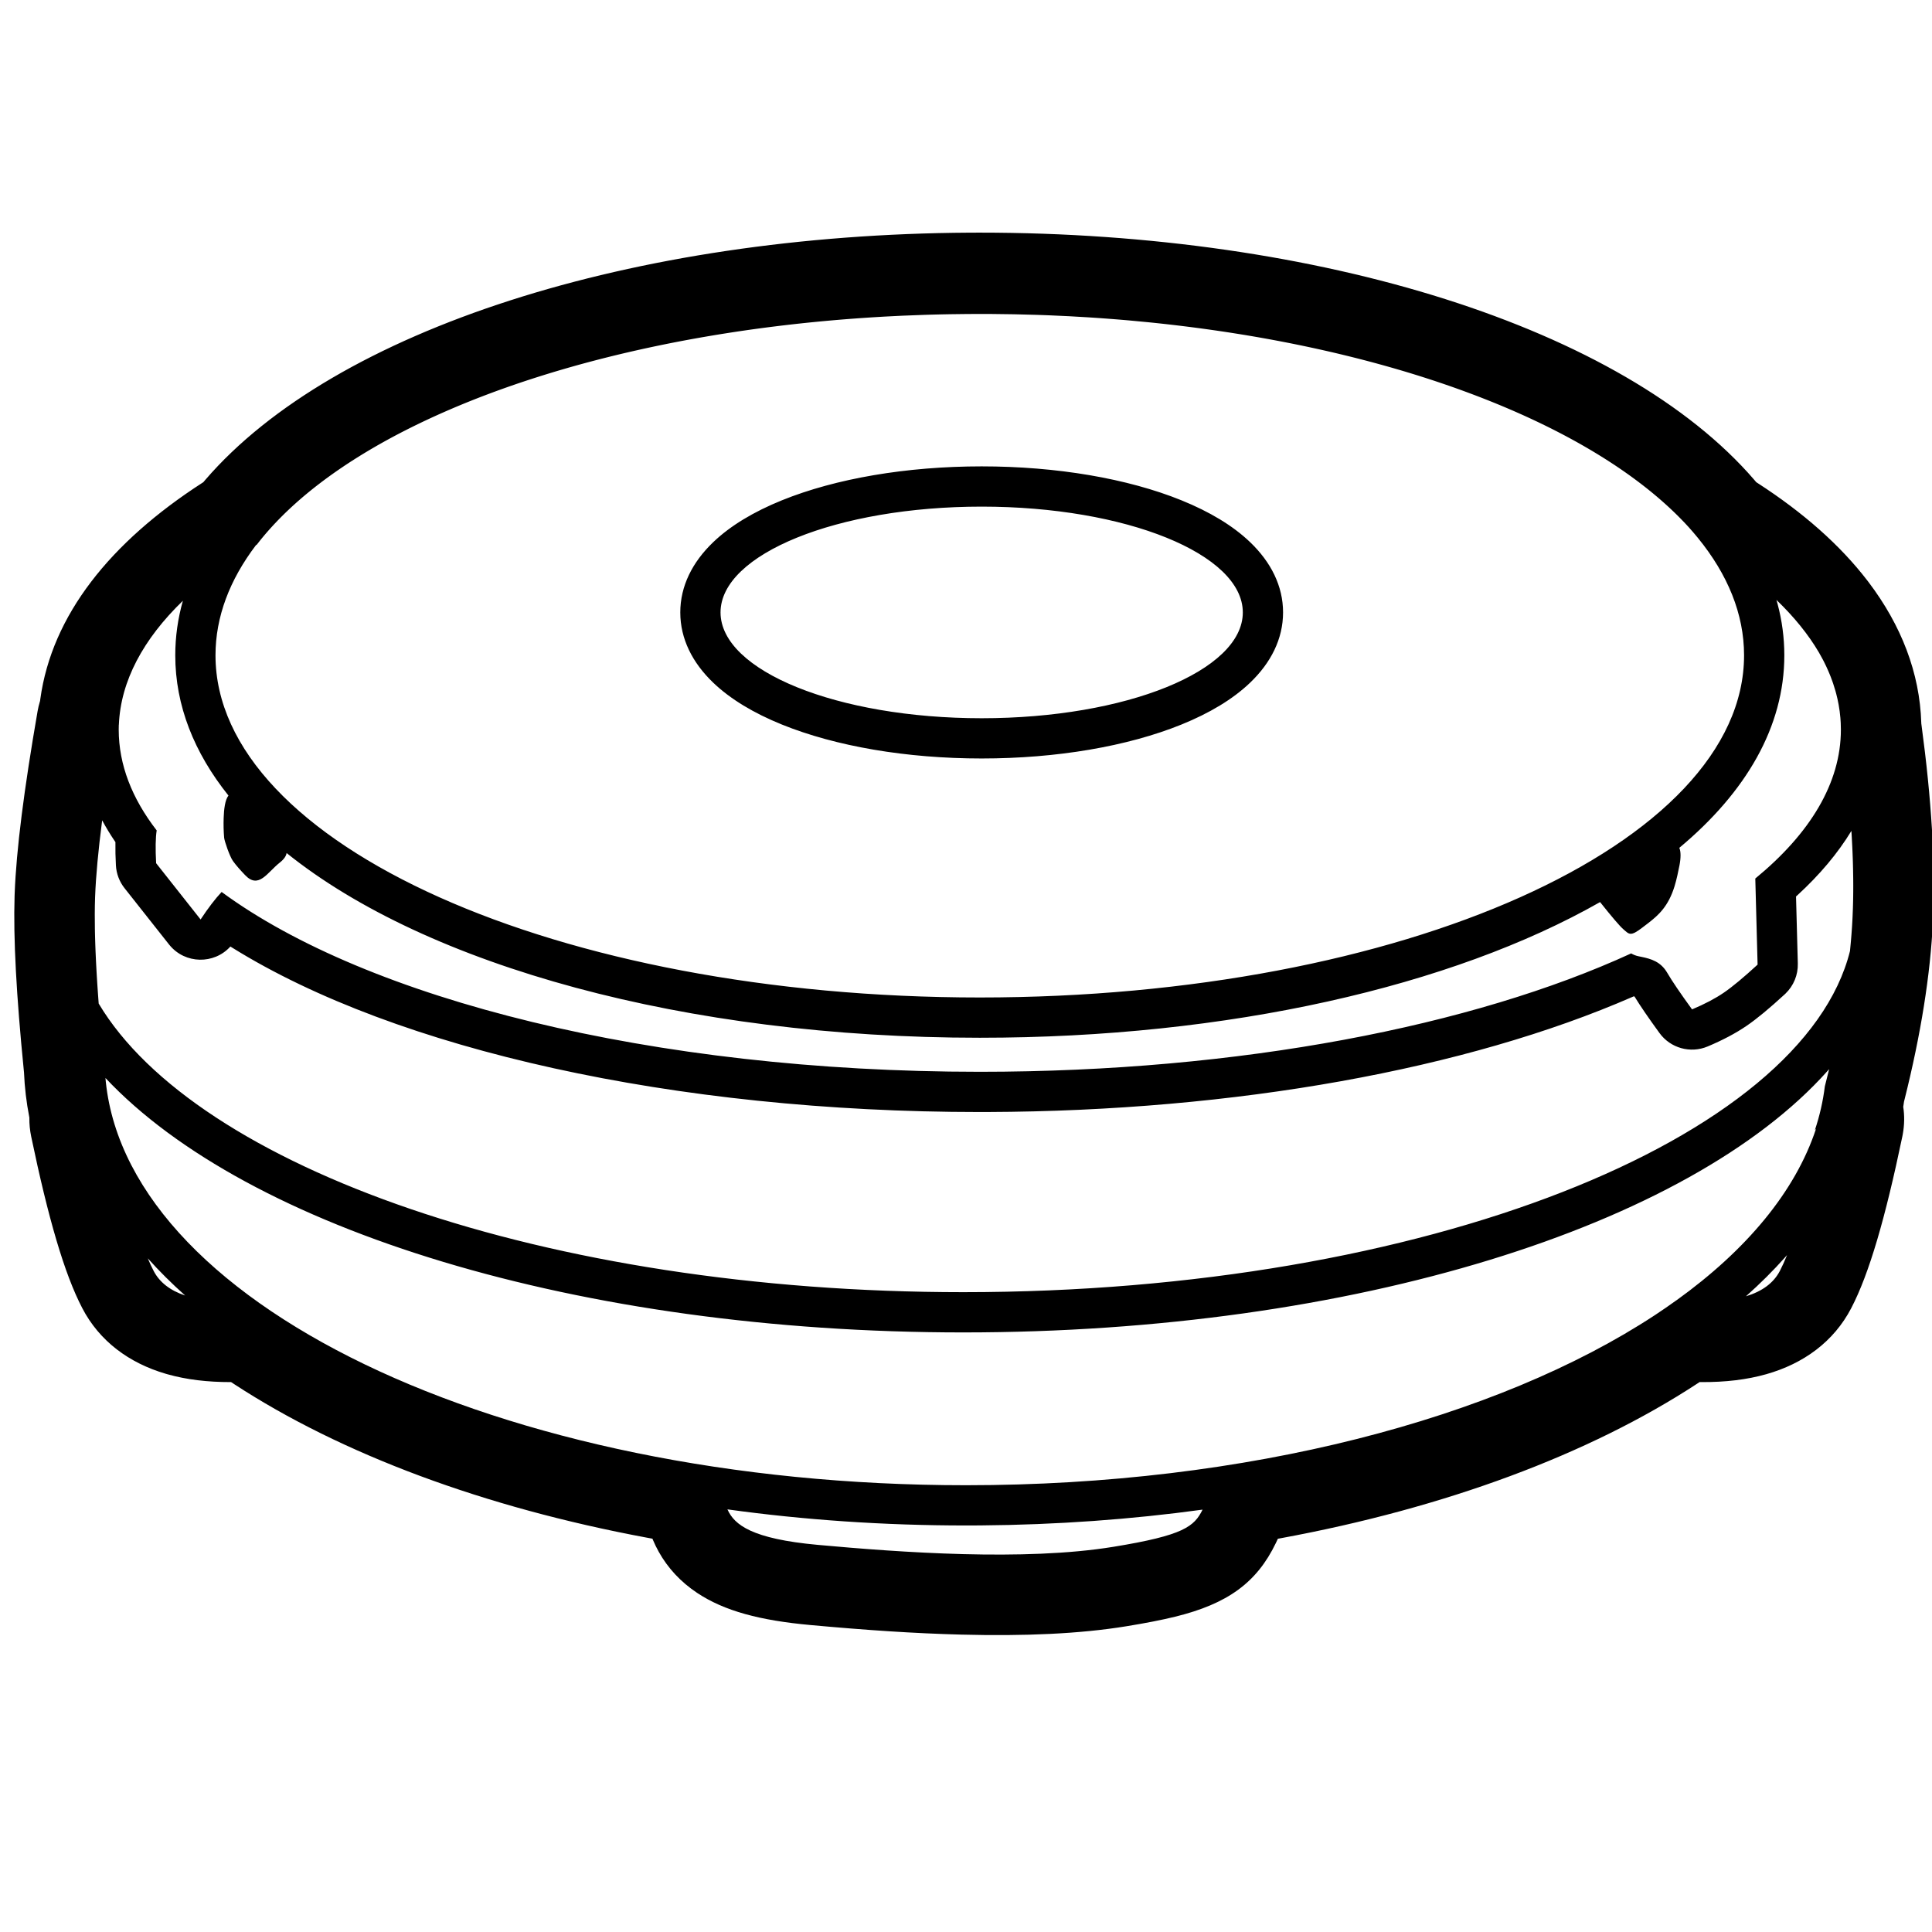 <svg height="960" viewBox="0 0 960 960" width="960" xmlns="http://www.w3.org/2000/svg"><path d="m486.855 115.591c169.03 0 319.618 47.178 384.799 122.808l1.011 1.193.765.493c22.502 14.555 40.827 30.667 54.401 48.324l.664.87c16.255 21.451 25.419 45.089 26.177 69.903l.008.317.106.783c4.983 36.989 6.932 68.92 5.749 96.003l-.053 1.174c-1.271 26.88-6.015 56.51-14.152 88.99l-.239.945-.186 1.277c-.065.431-.131.861-.2 1.291l-.002.01.002.015c.663 4.276.632 8.845-.235 13.636l-.234 1.202c-8.419 40.369-16.426 68.014-25.367 85.183-8.676 16.661-23.679 27.564-42.185 32.813-9.706 2.754-20.4 3.993-32.242 3.932l-.925-.009-1.075.71c-53.903 35.33-125.649 61.886-207.053 76.884l-1.423.259-.018.04-.035.076c-.367.789-.641 1.369-.94 1.992-9.508 19.752-24.035 30.227-50.053 36.621-6.669 1.639-14.587 3.181-24.343 4.769-23.195 3.774-50.567 4.943-82.036 4.126-23.384-.607-46.865-2.201-74.786-4.746-25.072-2.285-42.78-6.953-56.351-15.976-8.192-5.447-14.587-12.356-19.113-20.486-1.06-1.904-1.981-3.802-2.796-5.722l-.302-.726-2.825-.52c-80.541-15.009-151.567-41.355-205.095-76.336l-1.451-.955-.101.001c-11.576.019-22.056-1.217-31.589-3.914l-.792-.228c-18.177-5.327-32.908-16.178-41.462-32.605-8.941-17.169-16.948-44.815-25.367-85.183-.672-3.222-.967-6.348-.926-9.356l.005-.151-.051-.256c-1.43-7.324-2.305-14.721-2.613-22.17l-.001-.035-.113-1.122c-3.69-37.067-5.239-65.695-4.568-86.497l.023-.683.024-.659c.813-21.585 4.62-51.545 11.382-90.497.275-1.584.642-3.135 1.094-4.646l.134-.434.135-1.025c5.739-41.545 34.661-77.827 80.625-107.462l.377-.242 1.013-1.195c64.512-74.849 212.676-121.831 379.58-122.791zm-125.392 634.411.074.156c3.411 7.491 11.962 14.486 44.851 17.483 41.111 3.746 102.484 8.18 146.767.974 35.149-5.72 40.216-10.097 44.401-18.487-35.332 4.847-72.348 7.544-110.439 7.843l-7.116.028c-40.963 0-80.721-2.77-118.537-7.998zm547.412-218.754-.897 1.027c-68.81 77.017-235.432 129.796-429.332 129.796-191.071 0-355.654-51.25-426.258-126.44l-.228-3.301c6.25 114.113 195.408 205.67 427.841 205.67 139.841 0 264.018-33.141 342.121-84.396.079-.051.157-.102.234-.153l-.234.153c.976-.641 1.945-1.284 2.907-1.93l-2.673 1.777c3.643-2.404 7.186-4.849 10.624-7.331l.033.004c34.824-25.047 59.016-53.986 69.355-85.227l-.553.615c2.368-7.093 4.022-14.305 4.923-21.617l-.01-.002c.572-2.231 1.126-4.446 1.663-6.645.032-.13.063-.26.095-.389l-.095.389c.163-.668.325-1.335.485-2zm-20.898 92.389-.894 1.025c-5.933 6.679-12.458 13.17-19.537 19.458 8.144-2.468 13.762-6.662 16.846-12.585 1.18-2.266 2.375-4.899 3.584-7.898zm-814.537 1.623.054.124c.964 2.285 1.919 4.336 2.864 6.151 2.93 5.627 8.148 9.693 15.653 12.2-6.703-5.981-12.903-12.143-18.571-18.475zm-22.674-217.652-.017.143c-1.941 14.979-3.102 27.53-3.483 37.654l-.022.604c-.09 2.576-.14 5.316-.149 8.22-.008 2.348.011 4.802.056 7.364.011.65.024 1.307.039 1.971.018.816.039 1.642.062 2.479.024.866.051 1.743.08 2.631.017.497.034.997.052 1.501.011.298.022.597.033.897.023.615.048 1.235.074 1.861.046 1.124.097 2.265.151 3.422.007.141.013.282.02.424.04.834.082 1.676.126 2.528.063 1.209.129 2.436.201 3.68.035.619.072 1.243.109 1.871.047.78.095 1.567.145 2.36.02.318.04.638.061.958l.054.842c.048.745.098 1.496.15 2.252.029.431.059.863.089 1.298.028.398.055.796.084 1.196l.007.103c.055.776.111 1.558.169 2.345.037.508.075 1.019.114 1.532.023.301.045.603.068.905l-.012.002c48.369 81.125 221.964 143.422 429.621 143.422 229.495 0 417.388-76.089 440.62-169.592l-.014-.002c.007-.072.015-.145.022-.217.022-.219.044-.438.066-.657l-.066.657c.159-1.572.306-3.133.441-4.682.088-1.007.17-2.008.247-3.004.091-1.169.174-2.332.251-3.488.033-.5.065-.999.095-1.497.039-.638.076-1.273.11-1.906.039-.707.075-1.413.108-2.115.069-1.453.127-2.925.175-4.415.042-1.296.076-2.606.102-3.931.004-.194.008-.39.011-.585.008-.464.016-.93.022-1.398.013-.95.023-1.906.028-2.87.001-.152.002-.305.002-.457l-.002.457c.005-.833.006-1.671.005-2.514-.001-.601-.003-1.206-.007-1.813-.003-.525-.008-1.052-.013-1.581-.002-.231-.005-.463-.008-.695l.008.695c-.016-1.515-.041-3.046-.075-4.594-.016-.706-.033-1.415-.052-2.127-.003-.119-.007-.239-.01-.359l.01.359c-.023-.844-.049-1.693-.077-2.547-.006-.174-.012-.348-.018-.523-.034-1.004-.073-2.014-.114-3.031-.043-1.038-.089-2.083-.139-3.135-.002-.032-.003-.064-.005-.097l.005.097c-.078-1.633-.165-3.282-.262-4.948-.052-.89-.106-1.786-.163-2.686-6.748 11.115-15.724 21.78-26.751 31.901l-.762.694.89 33.305c.15 5.636-2.085 11.067-6.143 14.962l-.308.289c-7.612 7.004-13.874 12.206-19.038 15.733-5.417 3.7-11.841 7.082-19.302 10.226-8.562 3.608-18.481.845-23.944-6.671-5.509-7.578-9.607-13.554-12.394-18.118l-.016-.025-.034-.007c-.096-.021-.2-.043-.311-.067l-.047-.011-.558.246c-82.33 35.928-197.262 56.799-320.525 57.226l-3.855.007c-151.472 0-289.69-30.9-371.17-81.491l-1.198-.753-.098.109c-8.033 8.781-22.327 8.683-30.155-.833l-.256-.317-22.097-27.961c-2.564-3.244-4.059-7.203-4.28-11.331-.219-4.088-.305-7.76-.243-11.064l.011-.47-.302-.442c-2.316-3.423-4.418-6.891-6.302-10.401zm831.944-109.503.525 1.85c2.235 8.354 3.388 16.918 3.388 25.665 0 35.502-18.999 67.983-52.174 95.662l-.009-.005c.825 1.85.796 5.047.069 8.78-.602 3.092-1.418 7.011-2.441 10.33-3.062 9.94-7.938 14.329-13.021 18.253l-.576.443c-.288.221-.577.44-.867.66l-.578.44-.578.442-.289.222c-6.067 4.671-6.594 3.45-9.66.763-1.705-1.494-5.514-5.951-11.428-13.372-73.525 41.849-184.64 67.411-308.214 67.411-146.045 0-274.687-35.704-344.455-91.796l.012-.004c-.205 1.419-1.158 2.994-3.396 4.765-6.248 4.947-10.462 13.306-17.211 6.235-2.318-2.429-4.402-4.728-6.068-7.048-1.568-2.183-4.214-9.832-4.363-11.557-.275-3.189-.353-6.488-.234-9.897.139-3.991.632-8.869 2.38-11.038-17.068-21.328-26.432-44.764-26.432-69.689 0-9.26 1.293-18.314 3.792-27.132l.012.002c-19.697 19.061-30.927 39.857-31.832 61.652l-.032.003c-.028.795-.041 1.592-.041 2.389 0 17.426 6.597 34.24 18.853 50.069l.012-.003c-.57 3.688-.663 9.127-.278 16.315l22.097 27.961c3.778-5.715 7.264-10.271 10.452-13.667 72.302 53.205 213.894 89.354 376.732 89.354 129.301 0 245.207-22.792 323.654-58.82 1.165.687 2.412 1.164 3.742 1.431.208.042.417.084.625.126l.625.128c4.89 1.013 9.694 2.375 12.93 7.942 2.341 4.027 6.454 10.088 12.338 18.184 6.304-2.656 11.566-5.426 15.787-8.31s9.814-7.529 16.778-13.937l-1.142-42.779c27.251-22.37 42.531-47.472 42.531-73.993 0-1.12-.027-2.238-.082-3.353-.041-.846-.098-1.691-.17-2.534-.187-2.184-.478-4.358-.87-6.52-.171-.943-.362-1.884-.571-2.823-.186-.833-.387-1.664-.604-2.494-.133-.509-.271-1.016-.414-1.523-.079-.277-.159-.554-.241-.831l.241.831c-.34-1.2-.712-2.397-1.115-3.589-.105-.311-.213-.623-.322-.934-.275-.78-.562-1.558-.863-2.335l-.378-.956c-.25-.621-.509-1.242-.776-1.861-.298-.691-.607-1.381-.926-2.07l-.443-.942c-.251-.524-.507-1.047-.77-1.57-.224-.446-.452-.891-.685-1.335-.599-1.143-1.227-2.282-1.883-3.416-5.292-9.023-12.393-17.77-21.142-26.178zm-395.71-142.104c-2.074 0-4.143.007-6.209.022-2.876.021-5.745.056-8.605.105-1.246.021-2.49.045-3.732.072-.417.009-.832.018-1.248.028l1.248-.028c-1.907.041-3.81.088-5.709.142l4.461-.114c-1.63.037-3.258.079-4.883.126l.422-.012c-.98.028-1.959.057-2.937.088l2.515-.076c-1.666.048-3.329.1-4.989.158l2.474-.082c-3.86.122-7.704.27-11.531.443-.192.009-.384.017-.575.026l.575-.026c-2.876.13-5.742.275-8.599.434-.571.032-1.14.064-1.71.097l1.71-.097c-1.279.071-2.556.145-3.831.222l2.122-.125c-1.619.093-3.235.191-4.847.294l2.725-.169c-1.409.085-2.816.173-4.22.265l1.495-.096c-1.604.102-3.205.208-4.803.319l3.308-.223c-1.636.107-3.269.218-4.899.335l1.59-.112c-1.583.11-3.163.224-4.739.342l3.149-.231c-1.872.133-3.74.273-5.603.419l2.454-.188c-1.562.117-3.122.239-4.677.365l2.223-.177c-1.607.126-3.21.256-4.81.39l2.587-.214c-1.598.129-3.193.263-4.784.401l2.197-.188c-1.422.12-2.842.243-4.258.37l2.061-.182c-1.58.137-3.156.279-4.729.425l2.667-.243c-1.514.135-3.024.275-4.531.418l1.863-.175c-1.559.145-3.114.294-4.666.447l2.802-.272c-1.805.172-3.605.349-5.401.533l2.599-.261c-1.539.152-3.074.308-4.605.468l2.006-.207c-1.447.148-2.89.299-4.33.454l2.324-.247c-1.577.165-3.151.335-4.721.508l2.397-.262c-1.408.152-2.813.307-4.215.465l1.818-.203c-1.553.172-3.103.348-4.648.529l2.83-.325c-1.755.198-3.505.402-5.25.612l2.42-.286c-1.482.173-2.96.35-4.435.531l2.015-.244c-1.874.225-3.743.456-5.605.693l3.59-.449c-1.514.186-3.024.375-4.53.569l.939-.12c-1.341.171-2.679.345-4.014.522l3.075-.402c-1.553.2-3.101.404-4.645.612l1.571-.21c-1.346.179-2.69.361-4.03.546l2.459-.336c-1.532.207-3.059.417-4.583.632l2.124-.297c-1.38.191-2.757.385-4.13.583l2.007-.286c-1.515.214-3.026.432-4.532.654l2.526-.368c-1.502.216-2.999.436-4.493.66l1.967-.293c-1.495.22-2.986.445-4.473.673l2.505-.38c-1.521.228-3.037.461-4.549.697l2.044-.317c-1.474.226-2.943.457-4.408.691l2.365-.374c-1.463.229-2.922.462-4.377.698l2.012-.324c-1.511.242-3.018.487-4.521.737l2.509-.413c-1.34.218-2.676.439-4.009.664l1.5-.251c-1.48.246-2.956.496-4.428.75l2.927-.499c-1.482.25-2.96.503-4.433.761l1.506-.262c-1.423.246-2.842.495-4.257.748l2.751-.487c-1.701.297-3.395.6-5.084.908l2.333-.421c-1.444.258-2.884.521-4.32.787l1.987-.365c-1.541.281-3.077.567-4.608.857l2.621-.491c-1.425.264-2.846.532-4.263.804l1.642-.313c-1.364.258-2.724.52-4.08.785l2.439-.472c-1.465.281-2.926.566-4.382.855l1.943-.383c-1.33.26-2.657.524-3.979.79l2.036-.407c-1.448.288-2.891.579-4.329.874l2.293-.467c-1.474.297-2.942.599-4.406.904l2.113-.437c-1.364.28-2.725.564-4.08.851l1.968-.414c-1.397.292-2.79.587-4.177.886l2.21-.472c-1.469.311-2.932.626-4.391.946l2.181-.474c-1.271.274-2.539.551-3.802.831l1.621-.357c-1.391.305-2.777.613-4.158.925l2.537-.568c-1.491.33-2.977.665-4.457 1.004l1.92-.436c-1.372.31-2.739.623-4.102.94l2.182-.504c-1.492.342-2.977.687-4.457 1.037l2.275-.534c-1.339.311-2.673.626-4.002.945l1.727-.411c-1.428.338-2.85.679-4.267 1.025l2.54-.614c-1.391.333-2.776.67-4.156 1.01l1.616-.396c-1.259.307-2.514.617-3.764.93l2.148-.534c-1.37.338-2.734.68-4.094 1.025l1.946-.491c-1.409.353-2.812.71-4.209 1.07l2.263-.579c-1.329.337-2.652.678-3.971 1.023l1.708-.443c-1.278.33-2.551.663-3.819.999l2.112-.556c-1.386.362-2.766.728-4.141 1.097l2.029-.542c-1.245.33-2.485.663-3.721.999l1.692-.458c-1.314.353-2.624.71-3.928 1.07l2.235-.613c-1.322.36-2.639.723-3.95 1.089l1.714-.476c-1.346.372-2.687.747-4.022 1.127l2.308-.65c-1.306.365-2.607.734-3.902 1.106l1.594-.455c-1.261.358-2.518.72-3.769 1.085l2.175-.629c-1.423.409-2.84.821-4.25 1.238l2.075-.609c-1.301.379-2.596.762-3.886 1.148l1.811-.539c-1.177.348-2.35.699-3.517 1.053l1.707-.514c-1.329.398-2.652.799-3.969 1.204l2.262-.69c-1.212.367-2.419.737-3.621 1.11l1.36-.42c-1.27.391-2.534.784-3.792 1.182l2.433-.762c-1.281.398-2.556.799-3.826 1.203l1.393-.442c-1.256.396-2.506.796-3.75 1.199l2.357-.757c-1.325.422-2.644.848-3.956 1.278l1.598-.52c-1.216.394-2.426.791-3.631 1.19l2.033-.67c-1.305.427-2.603.858-3.895 1.292l1.862-.622c-1.254.416-2.502.836-3.745 1.259l1.882-.637c-1.158.389-2.312.782-3.46 1.177l1.578-.54c-1.245.424-2.483.851-3.716 1.282l2.138-.742c-1.282.441-2.557.886-3.826 1.334l1.688-.593c-1.168.408-2.33.819-3.487 1.233l1.8-.64c-1.209.427-2.413.858-3.61 1.292l1.811-.652c-1.252.448-2.497.899-3.736 1.354l1.925-.702c-1.174.425-2.342.853-3.504 1.285l1.579-.583c-1.15.422-2.295.847-3.434 1.275l1.855-.693c-1.235.458-2.464.92-3.686 1.386l1.831-.693c-1.193.449-2.38.9-3.561 1.355l1.73-.663c-1.21.461-2.414.925-3.611 1.392l1.881-.73c-1.144.441-2.283.885-3.415 1.332l1.534-.602c-1.11.433-2.214.87-3.313 1.309l1.779-.706c-1.188.469-2.37.941-3.545 1.417l1.766-.71c-1.111.444-2.217.891-3.316 1.341l1.551-.631c-1.163.471-2.32.945-3.471 1.422l1.92-.791c-1.076.44-2.147.884-3.212 1.329l1.292-.538c-1.139.472-2.272.948-3.398 1.427l2.105-.888c-1.115.467-2.224.937-3.327 1.41l1.222-.521c-1.108.471-2.209.945-3.305 1.422l2.083-.9c-1.116.479-2.226.96-3.329 1.445l1.246-.545c-1.097.478-2.188.958-3.273 1.442l2.026-.897c-1.183.52-2.358 1.043-3.525 1.569l1.499-.672c-1.056.471-2.106.945-3.149 1.421l1.65-.749c-1.137.513-2.266 1.029-3.389 1.548l1.738-.799c-1.068.488-2.129.978-3.184 1.471l1.446-.672c-1.049.485-2.092.974-3.129 1.464l1.683-.792c-1.094.512-2.181 1.026-3.261 1.544l1.577-.752c-.988.468-1.971.939-2.948 1.412l1.37-.66c-1.075.515-2.143 1.034-3.204 1.555l1.834-.895c-1.013.491-2.02.985-3.021 1.481l1.187-.586c-1.041.511-2.074 1.026-3.101 1.543l1.914-.957c-1.061.526-2.114 1.055-3.16 1.587l1.246-.63c-.995.501-1.983 1.005-2.965 1.511l1.719-.88c-1.067.543-2.126 1.088-3.178 1.637l1.459-.757c-1.007.519-2.007 1.042-3.001 1.566l1.542-.81c-.972.507-1.938 1.017-2.897 1.53l1.355-.72c-1.019.538-2.031 1.08-3.035 1.624l1.679-.904c-.958.512-1.909 1.026-2.854 1.543l1.174-.639c-.983.532-1.958 1.068-2.926 1.605l1.752-.966c-.995.545-1.984 1.092-2.964 1.643l1.212-.676c-.964.535-1.921 1.073-2.87 1.614l1.658-.938c-.947.532-1.887 1.066-2.82 1.603l1.162-.665c-.939.535-1.871 1.072-2.796 1.612l1.634-.947c-.996.573-1.983 1.148-2.963 1.727l1.329-.78c-.92.537-1.834 1.077-2.74 1.619l1.411-.839c-.966.57-1.924 1.144-2.874 1.72l1.463-.881c-.915.547-1.823 1.097-2.723 1.65l1.26-.769c-.895.543-1.783 1.088-2.663 1.635l1.403-.866c-.942.578-1.877 1.159-2.803 1.743l1.4-.877c-.859.534-1.711 1.07-2.556 1.608l1.156-.732c-.886.558-1.765 1.119-2.637 1.683l1.481-.951c-.916.584-1.825 1.17-2.725 1.759l1.244-.808c-.877.567-1.746 1.136-2.608 1.708l1.364-.899c-.847.554-1.687 1.111-2.519 1.67l1.155-.77c-.863.573-1.719 1.148-2.567 1.726l1.412-.955c-.889.596-1.769 1.196-2.641 1.797l1.229-.842c-.833.567-1.659 1.137-2.477 1.71l1.248-.867c-.826.57-1.645 1.143-2.457 1.718l1.209-.85c-.848.593-1.688 1.188-2.52 1.786l1.311-.936c-.819.58-1.631 1.163-2.434 1.748l1.123-.812c-.846.608-1.684 1.219-2.513 1.832l1.39-1.02c-.788.573-1.568 1.149-2.341 1.727l.951-.707c-.767.567-1.528 1.137-2.28 1.709l1.329-1.002c-.83.621-1.652 1.244-2.465 1.87l1.136-.868c-.792.602-1.576 1.206-2.353 1.812l1.216-.944c-.783.602-1.557 1.207-2.324 1.814l1.108-.871c-.777.607-1.546 1.217-2.307 1.829l1.199-.958c-.749.594-1.491 1.189-2.225 1.788l1.026-.83c-.748.601-1.488 1.205-2.22 1.811l1.194-.982c-.768.626-1.528 1.254-2.279 1.885l1.085-.904c-.737.61-1.465 1.222-2.186 1.836l1.101-.932c-.708.594-1.408 1.191-2.1 1.79l1-.857c-.751.64-1.493 1.283-2.226 1.928l1.226-1.07c-.685.592-1.363 1.187-2.033 1.783l.807-.713c-.702.618-1.396 1.238-2.082 1.86l1.275-1.147c-.706.629-1.404 1.26-2.094 1.893l.819-.746c-.7.635-1.392 1.273-2.075 1.912l1.256-1.166c-.655.602-1.303 1.206-1.943 1.812l.687-.646c-.657.615-1.306 1.233-1.947 1.853l1.26-1.206c-.708.671-1.407 1.344-2.096 2.019l.836-.813c-.648.627-1.288 1.255-1.92 1.886l1.084-1.073c-.644.631-1.279 1.264-1.906 1.899l.823-.826c-.641.64-1.274 1.283-1.898 1.927l1.075-1.101c-.628.636-1.247 1.274-1.858 1.914l.783-.813c-.619.639-1.229 1.28-1.83 1.923l1.047-1.11c-.619.649-1.229 1.299-1.831 1.952l.783-.842c-.601.643-1.194 1.287-1.778 1.934l.995-1.092c-.591.641-1.173 1.284-1.747 1.929l.752-.837c-.597.661-1.186 1.325-1.765 1.99l1.013-1.153c-.576.648-1.144 1.298-1.702 1.949l.689-.796c-.566.65-1.123 1.302-1.671 1.956l.982-1.159c-.57.665-1.131 1.331-1.682 2l.701-.841c-.549.654-1.088 1.31-1.62 1.968l.919-1.128c-.536.65-1.064 1.302-1.583 1.956l.665-.828c-.642.795-1.27 1.592-1.886 2.393l-.413.246c-13.03 17.172-20.097 35.578-20.097 54.722 0 93.904 170.028 170.029 379.768 170.029 209.74 0 379.768-76.124 379.768-170.029 0-20.486-8.092-40.125-22.922-58.312-.228-.279-.457-.558-.687-.836l.687.836c-.686-.841-1.386-1.679-2.101-2.514l1.414 1.678c-.621-.75-1.254-1.497-1.898-2.241l-1.993-2.263c-.056-.061-.111-.122-.167-.183-.055-.056-.107-.113-.159-.169l-1.23-1.331c-.228-.243-.458-.486-.688-.729-.313-.329-.628-.658-.945-.986l.945.986c-.613-.645-1.235-1.288-1.865-1.929l.92.944c-.618-.639-1.245-1.277-1.88-1.912l.96.968c-.646-.657-1.3-1.312-1.964-1.964l1.004.995c-.629-.629-1.267-1.257-1.913-1.882l.909.886c-.649-.638-1.306-1.274-1.972-1.907l1.064 1.021c-.661-.64-1.331-1.278-2.009-1.914l.945.893c-.671-.638-1.35-1.274-2.038-1.908l1.093 1.015c-.676-.634-1.362-1.266-2.055-1.896l.962.88c-.643-.593-1.294-1.184-1.953-1.773l.99.893c-.697-.633-1.403-1.264-2.118-1.893l1.128 1.001c-.686-.614-1.381-1.226-2.083-1.836l.956.835c-.704-.619-1.416-1.237-2.136-1.852l1.18 1.016c-.718-.623-1.444-1.244-2.178-1.862l.998.846c-.713-.609-1.434-1.216-2.163-1.82l1.165.974c-.754-.635-1.516-1.267-2.287-1.897l1.122.923c-.737-.611-1.482-1.22-2.235-1.826l1.113.903c-.734-.6-1.476-1.197-2.225-1.792l1.112.889c-.759-.611-1.526-1.22-2.301-1.827l1.189.937c-.762-.605-1.532-1.208-2.31-1.808l1.121.871c-.764-.598-1.537-1.194-2.317-1.788l1.196.917c-.812-.627-1.633-1.251-2.463-1.873l1.266.956c-.771-.586-1.549-1.171-2.335-1.752l1.069.796c-.779-.584-1.565-1.165-2.359-1.744l1.291.948c-.828-.613-1.664-1.224-2.509-1.831l1.219.883c-.784-.572-1.575-1.141-2.373-1.708l1.154.825c-.819-.589-1.646-1.176-2.48-1.761l1.326.935c-.846-.601-1.701-1.2-2.563-1.796l1.237.861c-.806-.565-1.62-1.127-2.441-1.688l1.204.827c-.866-.598-1.739-1.194-2.621-1.787l1.418.96c-.86-.587-1.729-1.172-2.605-1.754l1.187.794c-.844-.568-1.695-1.133-2.554-1.695l1.367.902c-.853-.567-1.714-1.132-2.583-1.694l1.216.792c-.919-.602-1.846-1.202-2.782-1.798l1.566 1.006c-.877-.568-1.761-1.133-2.652-1.695l1.086.689c-.823-.525-1.653-1.048-2.49-1.569l1.404.88c-.918-.579-1.844-1.156-2.778-1.73l1.374.85c-.856-.533-1.718-1.063-2.587-1.591l1.213.741c-.919-.565-1.845-1.127-2.779-1.686l1.567.945c-.933-.567-1.874-1.131-2.822-1.693l1.255.748c-.901-.54-1.809-1.077-2.724-1.611l1.468.864c-1.014-.6-2.037-1.198-3.068-1.792l1.6.928c-.923-.539-1.853-1.076-2.791-1.611l1.191.682c-.921-.531-1.849-1.059-2.784-1.585l1.593.902c-.971-.554-1.95-1.105-2.936-1.653l1.343.751c-.941-.529-1.888-1.055-2.842-1.579l1.499.828c-.965-.537-1.937-1.07-2.917-1.601l1.418.773c-.949-.521-1.905-1.039-2.867-1.555l1.449.781c-1.001-.543-2.009-1.083-3.025-1.62l1.575.838c-.966-.518-1.938-1.032-2.918-1.545l1.343.706c-.975-.516-1.957-1.029-2.945-1.539l1.602.833c-1.114-.583-2.237-1.162-3.368-1.738l1.766.905c-.994-.513-1.994-1.023-3.001-1.531l1.235.626c-.997-.507-2-1.012-3.01-1.514l1.775.888c-1.037-.523-2.081-1.042-3.132-1.559l1.357.671c-1.003-.498-2.012-.994-3.027-1.487l1.67.816c-1.041-.512-2.089-1.021-3.143-1.527l1.473.711c-1.026-.498-2.059-.994-3.098-1.486l1.626.775c-1.074-.516-2.156-1.028-3.244-1.538l1.618.762c-.977-.463-1.959-.924-2.948-1.382l1.329.619c-1.064-.498-2.134-.993-3.211-1.485l1.882.866c-1.166-.541-2.341-1.078-3.523-1.612l1.641.746c-1.04-.475-2.086-.948-3.138-1.417l1.496.672c-1.124-.508-2.256-1.012-3.394-1.513l1.898.842c-1.106-.494-2.218-.984-3.337-1.472l1.439.63c-1.085-.478-2.177-.953-3.275-1.425l1.836.795c-1.092-.476-2.191-.949-3.296-1.419l1.459.624c-1.159-.498-2.326-.994-3.499-1.485l2.04.861c-1.115-.474-2.237-.946-3.365-1.414l1.325.553c-1.06-.444-2.125-.886-3.196-1.325l1.871.772c-1.153-.479-2.313-.955-3.48-1.427l1.609.655c-1.137-.466-2.281-.929-3.431-1.389l1.822.733c-1.123-.455-2.253-.907-3.388-1.356l1.566.623c-1.142-.457-2.29-.91-3.444-1.36l1.878.738c-1.179-.466-2.364-.929-3.555-1.389l1.677.651c-1.089-.425-2.184-.847-3.284-1.267l1.607.616c-1.185-.457-2.376-.911-3.573-1.361l1.966.745c-1.155-.441-2.316-.878-3.483-1.312l1.516.568c-1.157-.435-2.32-.868-3.489-1.297l1.973.729c-1.355-.504-2.718-1.005-4.089-1.501l2.116.771c-1.169-.429-2.344-.856-3.524-1.279l1.408.507c-1.283-.465-2.574-.925-3.871-1.383l2.463.875c-1.188-.426-2.381-.848-3.58-1.268l1.117.392c-1.192-.42-2.39-.837-3.594-1.251l2.477.859c-1.228-.429-2.461-.855-3.701-1.278l1.224.419c-1.073-.369-2.15-.735-3.232-1.099l2.008.68c-1.273-.434-2.553-.865-3.838-1.292l1.831.612c-1.16-.39-2.325-.777-3.495-1.162l1.664.55c-1.221-.406-2.447-.808-3.679-1.207l2.015.657c-1.276-.419-2.558-.835-3.846-1.247l1.831.59c-1.267-.411-2.541-.818-3.82-1.222l1.989.632c-1.325-.424-2.657-.844-3.995-1.261l2.006.629c-1.22-.385-2.446-.767-3.677-1.146l1.671.517c-1.294-.403-2.594-.802-3.9-1.198l2.229.681c-1.309-.403-2.624-.802-3.945-1.198l1.716.517c-1.075-.326-2.155-.65-3.238-.971l1.522.454c-1.312-.393-2.631-.783-3.955-1.169l2.433.715c-1.419-.421-2.844-.837-4.276-1.25l1.844.534c-1.23-.359-2.465-.714-3.705-1.067l1.861.532c-1.37-.395-2.747-.785-4.129-1.172l2.268.64c-1.347-.383-2.7-.762-4.059-1.138l1.791.498c-1.406-.394-2.819-.783-4.237-1.169l2.446.671c-1.268-.351-2.541-.698-3.819-1.042l1.373.371c-1.252-.34-2.508-.677-3.77-1.011l2.397.64c-1.378-.371-2.761-.738-4.151-1.101l1.754.461c-1.19-.315-2.385-.628-3.584-.937l1.83.476c-1.338-.35-2.681-.696-4.029-1.039l2.199.564c-1.469-.379-2.944-.754-4.426-1.125l2.226.562c-1.32-.336-2.645-.668-3.975-.996l1.749.435c-1.396-.349-2.798-.695-4.205-1.037l2.456.602c-1.371-.339-2.748-.674-4.13-1.006l1.674.404c-1.474-.358-2.955-.712-4.441-1.062l2.767.657c-1.344-.323-2.693-.642-4.046-.957l1.279.3c-1.285-.302-2.574-.601-3.868-.897l2.588.598c-1.411-.329-2.828-.654-4.25-.975l1.661.378c-1.392-.318-2.789-.633-4.191-.944l2.53.566c-1.369-.309-2.743-.615-4.122-.917l1.593.351c-1.264-.28-2.532-.558-3.804-.832l2.211.481c-1.448-.317-2.902-.631-4.361-.94l2.15.46c-1.419-.306-2.842-.608-4.271-.906l2.121.446c-1.356-.288-2.717-.572-4.081-.852l1.96.406c-1.41-.294-2.825-.585-4.244-.872l2.284.465c-1.471-.302-2.947-.601-4.427-.895l2.144.429c-1.179-.238-2.362-.474-3.547-.707l1.403.277c-1.431-.284-2.867-.565-4.307-.841l2.903.564c-1.564-.307-3.134-.61-4.709-.908l1.805.344c-1.397-.268-2.798-.533-4.203-.794l2.397.449c-1.533-.29-3.07-.576-4.613-.857l2.216.408c-1.473-.274-2.951-.543-4.433-.808l2.217.401c-1.431-.261-2.867-.518-4.307-.772l2.09.371c-1.432-.256-2.868-.509-4.308-.758l2.219.387c-1.396-.246-2.796-.488-4.2-.726l1.982.339c-1.503-.26-3.01-.515-4.522-.766l2.54.427c-1.242-.211-2.487-.419-3.736-.624l1.195.198c-1.462-.243-2.928-.482-4.398-.717l3.203.519c-2.08-.342-4.168-.676-6.265-1.002l3.062.483c-1.419-.227-2.842-.45-4.269-.67l1.208.187c-1.271-.198-2.545-.392-3.822-.584l2.614.397c-1.554-.239-3.113-.474-4.676-.704l2.062.307c-1.391-.209-2.785-.414-4.183-.616l2.121.309c-1.454-.214-2.912-.425-4.374-.631l2.253.322c-1.667-.241-3.339-.476-5.015-.707l2.762.385c-1.523-.215-3.051-.426-4.583-.633l1.821.248c-1.344-.185-2.692-.367-4.043-.545l2.222.297c-1.536-.207-3.076-.411-4.62-.61l2.398.313c-1.374-.182-2.752-.36-4.132-.534l1.734.221c-1.501-.193-3.007-.383-4.516-.568l2.782.347c-1.919-.243-3.844-.479-5.775-.709l2.994.362c-1.513-.186-3.029-.368-4.549-.545l1.555.183c-1.581-.188-3.166-.372-4.754-.551l3.199.367c-1.538-.18-3.08-.355-4.626-.527l1.427.159c-1.579-.178-3.162-.351-4.748-.521l3.321.361c-1.546-.171-3.095-.338-4.648-.501l1.327.14c-1.422-.151-2.847-.299-4.275-.444l2.948.304c-1.563-.164-3.13-.323-4.7-.479l1.752.175c-3.423-.346-6.863-.671-10.32-.976-.265-.023-.529-.046-.794-.07l.794.07c-1.053-.093-2.107-.183-3.162-.272l2.368.203c-1.613-.14-3.229-.276-4.85-.407l2.482.205c-1.204-.101-2.41-.2-3.618-.296l1.136.091c-1.568-.127-3.138-.25-4.713-.368l3.576.277c-1.831-.146-3.667-.286-5.507-.42l1.931.143c-1.583-.119-3.169-.234-4.759-.344l2.828.201c-1.607-.117-3.217-.229-4.83-.337l2.002.136c-1.6-.111-3.204-.217-4.81-.319l2.808.183c-1.304-.087-2.61-.171-3.919-.253l1.111.07c-3.182-.202-6.376-.386-9.582-.553-.654-.034-1.309-.067-1.965-.1l1.965.1c-3.245-.168-6.503-.319-9.772-.45-.409-.016-.818-.033-1.227-.048l1.227.048c-1.618-.065-3.24-.126-4.864-.182l3.638.133c-1.722-.067-3.447-.129-5.176-.185l1.538.052c-1.635-.056-3.273-.108-4.914-.155l3.376.104c-7.405-.242-14.868-.389-22.385-.439-.247-.002-.493-.003-.74-.005zm.791 75.735c37.323 0 72.542 6.036 99.264 16.862 14.008 5.676 25.591 12.623 34.133 20.805 10.362 9.927 16.362 21.806 16.362 34.907s-6 24.981-16.362 34.907c-8.542 8.183-20.125 15.13-34.133 20.805-26.722 10.827-61.941 16.862-99.264 16.862s-72.542-6.036-99.264-16.862c-14.008-5.676-25.591-12.623-34.133-20.805-10.362-9.927-16.362-21.806-16.362-34.907s6-24.981 16.362-34.907c8.542-8.183 20.125-15.13 34.133-20.805 26.722-10.827 61.941-16.862 99.264-16.862zm0 20c-71.664 0-129.759 23.538-129.759 52.575s58.095 52.575 129.759 52.575c71.664 0 129.759-23.538 129.759-52.575s-58.095-52.575-129.759-52.575z"/></svg>